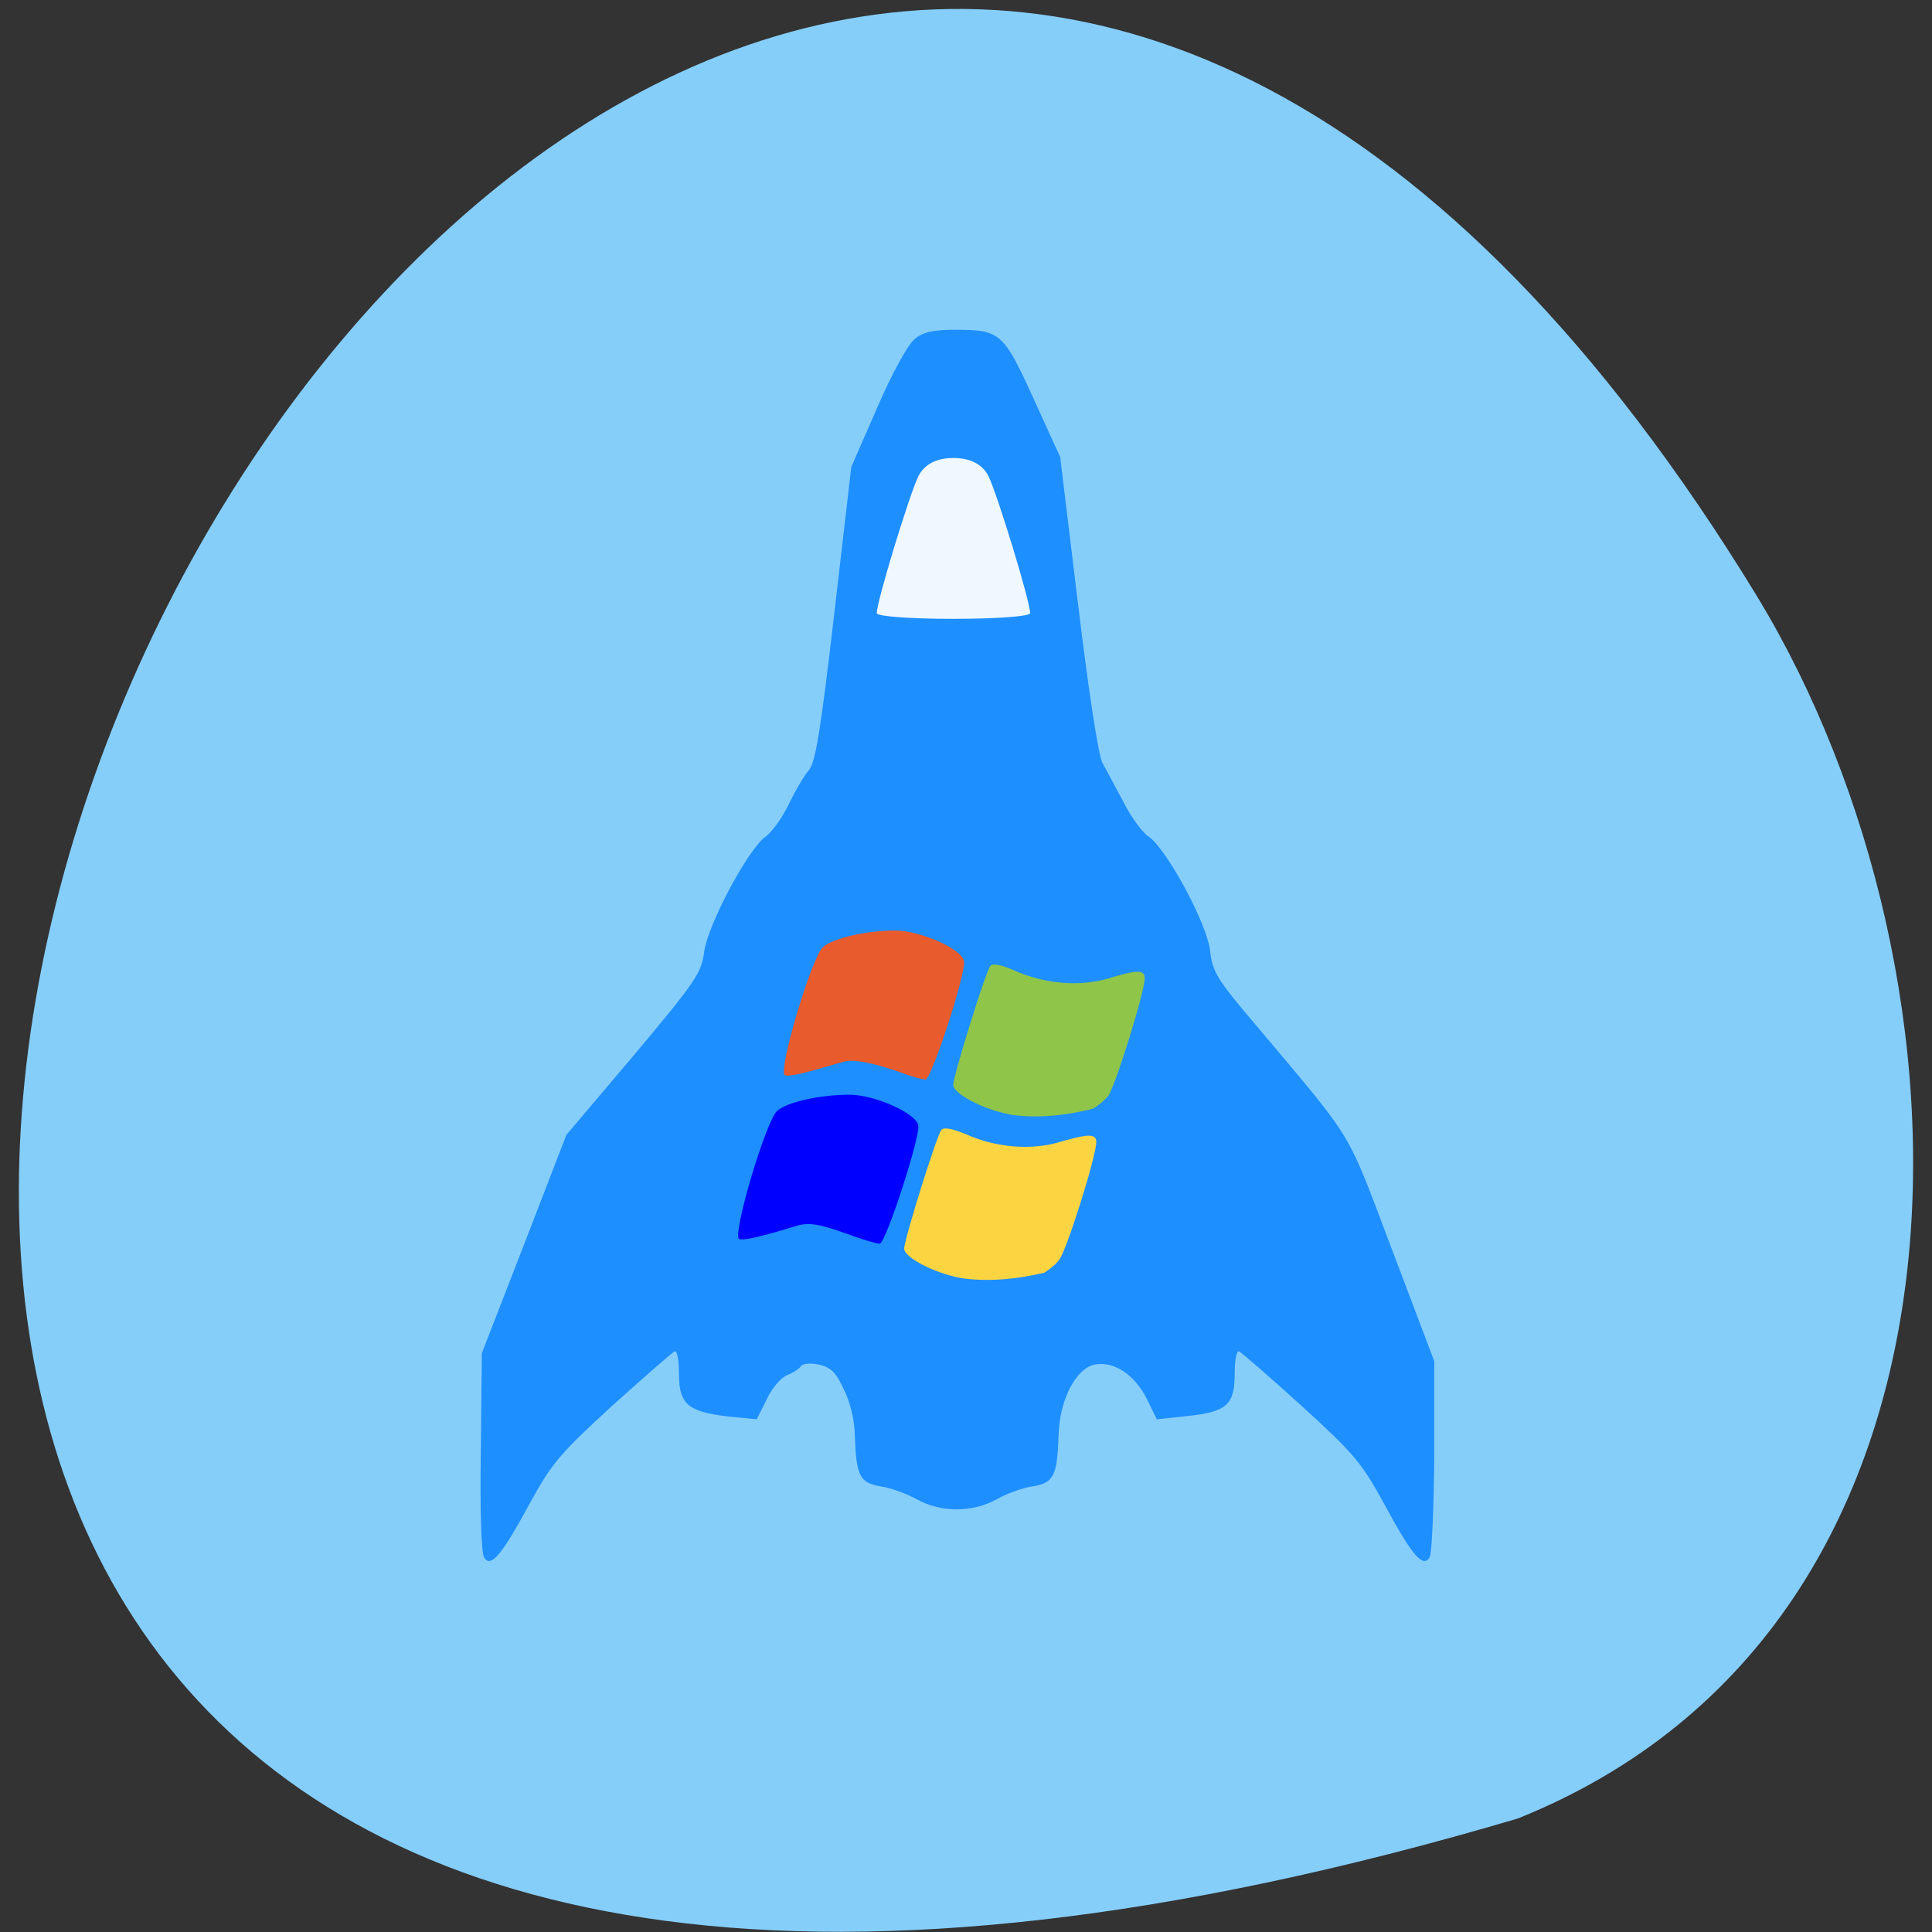 <svg xmlns="http://www.w3.org/2000/svg" viewBox="0 0 16 16"><rect x="0" y="0" width="16" height="16" fill="#333333" stroke="none"/><path d="m 12.57 15.06 c -23.367 6.918 -8.473 -27.26 1.984 -10.117 c 1.91 3.152 2.043 8.5 -1.984 10.117" fill="#86cefa"/><path d="m 7.574 2.809 c -0.055 0.043 -0.188 0.285 -0.309 0.566 l -0.215 0.492 l -0.141 1.215 c -0.113 0.973 -0.156 1.234 -0.211 1.297 c -0.039 0.043 -0.113 0.172 -0.168 0.285 c -0.051 0.109 -0.141 0.23 -0.191 0.266 c -0.141 0.098 -0.48 0.73 -0.508 0.957 c -0.023 0.172 -0.07 0.242 -0.582 0.852 l -0.559 0.66 l -0.348 0.902 l -0.352 0.906 l -0.008 0.816 c -0.008 0.473 0.004 0.844 0.027 0.875 c 0.055 0.09 0.145 -0.016 0.379 -0.449 c 0.184 -0.336 0.254 -0.414 0.684 -0.809 c 0.266 -0.238 0.496 -0.441 0.516 -0.449 c 0.02 -0.008 0.035 0.078 0.035 0.188 c 0 0.25 0.074 0.313 0.41 0.352 l 0.234 0.023 l 0.082 -0.164 c 0.043 -0.094 0.121 -0.184 0.172 -0.203 c 0.051 -0.02 0.102 -0.055 0.113 -0.074 c 0.012 -0.02 0.078 -0.027 0.148 -0.012 c 0.098 0.023 0.141 0.063 0.207 0.207 c 0.051 0.098 0.09 0.262 0.09 0.375 c 0.012 0.34 0.039 0.395 0.211 0.426 c 0.086 0.012 0.223 0.063 0.305 0.109 c 0.199 0.109 0.457 0.109 0.656 0 c 0.082 -0.047 0.219 -0.098 0.305 -0.109 c 0.172 -0.031 0.199 -0.086 0.211 -0.426 c 0.008 -0.289 0.141 -0.547 0.297 -0.582 c 0.16 -0.031 0.336 0.082 0.438 0.293 l 0.078 0.16 l 0.254 -0.027 c 0.328 -0.035 0.391 -0.094 0.391 -0.352 c 0 -0.109 0.016 -0.191 0.035 -0.184 c 0.02 0.008 0.254 0.211 0.516 0.449 c 0.434 0.395 0.5 0.473 0.684 0.809 c 0.234 0.434 0.324 0.539 0.379 0.449 c 0.02 -0.031 0.035 -0.41 0.039 -0.844 v -0.781 l -0.352 -0.93 c -0.387 -1.02 -0.293 -0.863 -1.133 -1.863 c -0.313 -0.367 -0.352 -0.434 -0.371 -0.602 c -0.023 -0.227 -0.359 -0.844 -0.508 -0.949 c -0.055 -0.035 -0.148 -0.164 -0.211 -0.289 c -0.066 -0.121 -0.141 -0.266 -0.172 -0.32 c -0.035 -0.063 -0.113 -0.578 -0.203 -1.316 l -0.148 -1.219 l -0.219 -0.48 c -0.25 -0.551 -0.277 -0.574 -0.652 -0.574 c -0.184 0 -0.266 0.02 -0.336 0.078" fill="#1e8fff"/><path d="m 7.605 3.945 c -0.074 0.152 -0.344 1.035 -0.344 1.133 c 0 0.027 0.285 0.047 0.633 0.047 c 0.352 0 0.637 -0.02 0.637 -0.047 c 0 -0.098 -0.27 -0.98 -0.344 -1.133 c -0.051 -0.102 -0.152 -0.152 -0.293 -0.152 c -0.137 0 -0.238 0.051 -0.289 0.152" fill="#eff8ff"/><path d="m 8.355 9.227 c -0.215 -0.039 -0.461 -0.172 -0.461 -0.242 c 0 -0.074 0.273 -0.953 0.309 -0.988 c 0.02 -0.02 0.094 -0.008 0.203 0.043 c 0.25 0.109 0.535 0.133 0.773 0.063 c 0.242 -0.074 0.301 -0.074 0.301 0 c 0 0.113 -0.25 0.914 -0.305 0.977 c -0.031 0.035 -0.086 0.082 -0.125 0.102 c -0.227 0.059 -0.48 0.082 -0.695 0.047" fill="#8fc549"/><path d="m 6.5 8.906 c -0.059 -0.039 0.223 -0.984 0.316 -1.063 c 0.086 -0.074 0.359 -0.137 0.598 -0.137 c 0.207 0 0.551 0.152 0.57 0.254 c 0.016 0.102 -0.27 0.98 -0.32 0.98 c -0.023 0 -0.113 -0.023 -0.195 -0.055 c -0.23 -0.082 -0.387 -0.113 -0.477 -0.094 c -0.055 0.012 -0.445 0.141 -0.492 0.113" fill="#e75b2c"/><path d="m 6.121 10.262 c -0.059 -0.035 0.223 -0.984 0.316 -1.063 c 0.086 -0.074 0.359 -0.133 0.598 -0.133 c 0.207 0 0.551 0.152 0.57 0.254 c 0.016 0.098 -0.27 0.98 -0.32 0.98 c -0.023 0 -0.113 -0.027 -0.195 -0.055 c -0.23 -0.082 -0.355 -0.129 -0.477 -0.098 c -0.055 0.016 -0.445 0.141 -0.492 0.113" fill="#00f"/><path d="m 7.949 10.582 c -0.211 -0.039 -0.461 -0.168 -0.461 -0.242 c 0 -0.074 0.273 -0.949 0.309 -0.984 c 0.023 -0.023 0.094 -0.008 0.207 0.039 c 0.246 0.109 0.535 0.133 0.77 0.063 c 0.242 -0.07 0.305 -0.07 0.305 0 c 0 0.117 -0.25 0.914 -0.309 0.977 c -0.027 0.039 -0.086 0.082 -0.121 0.105 c -0.23 0.055 -0.48 0.078 -0.699 0.043" fill="#fbd442"/></svg>